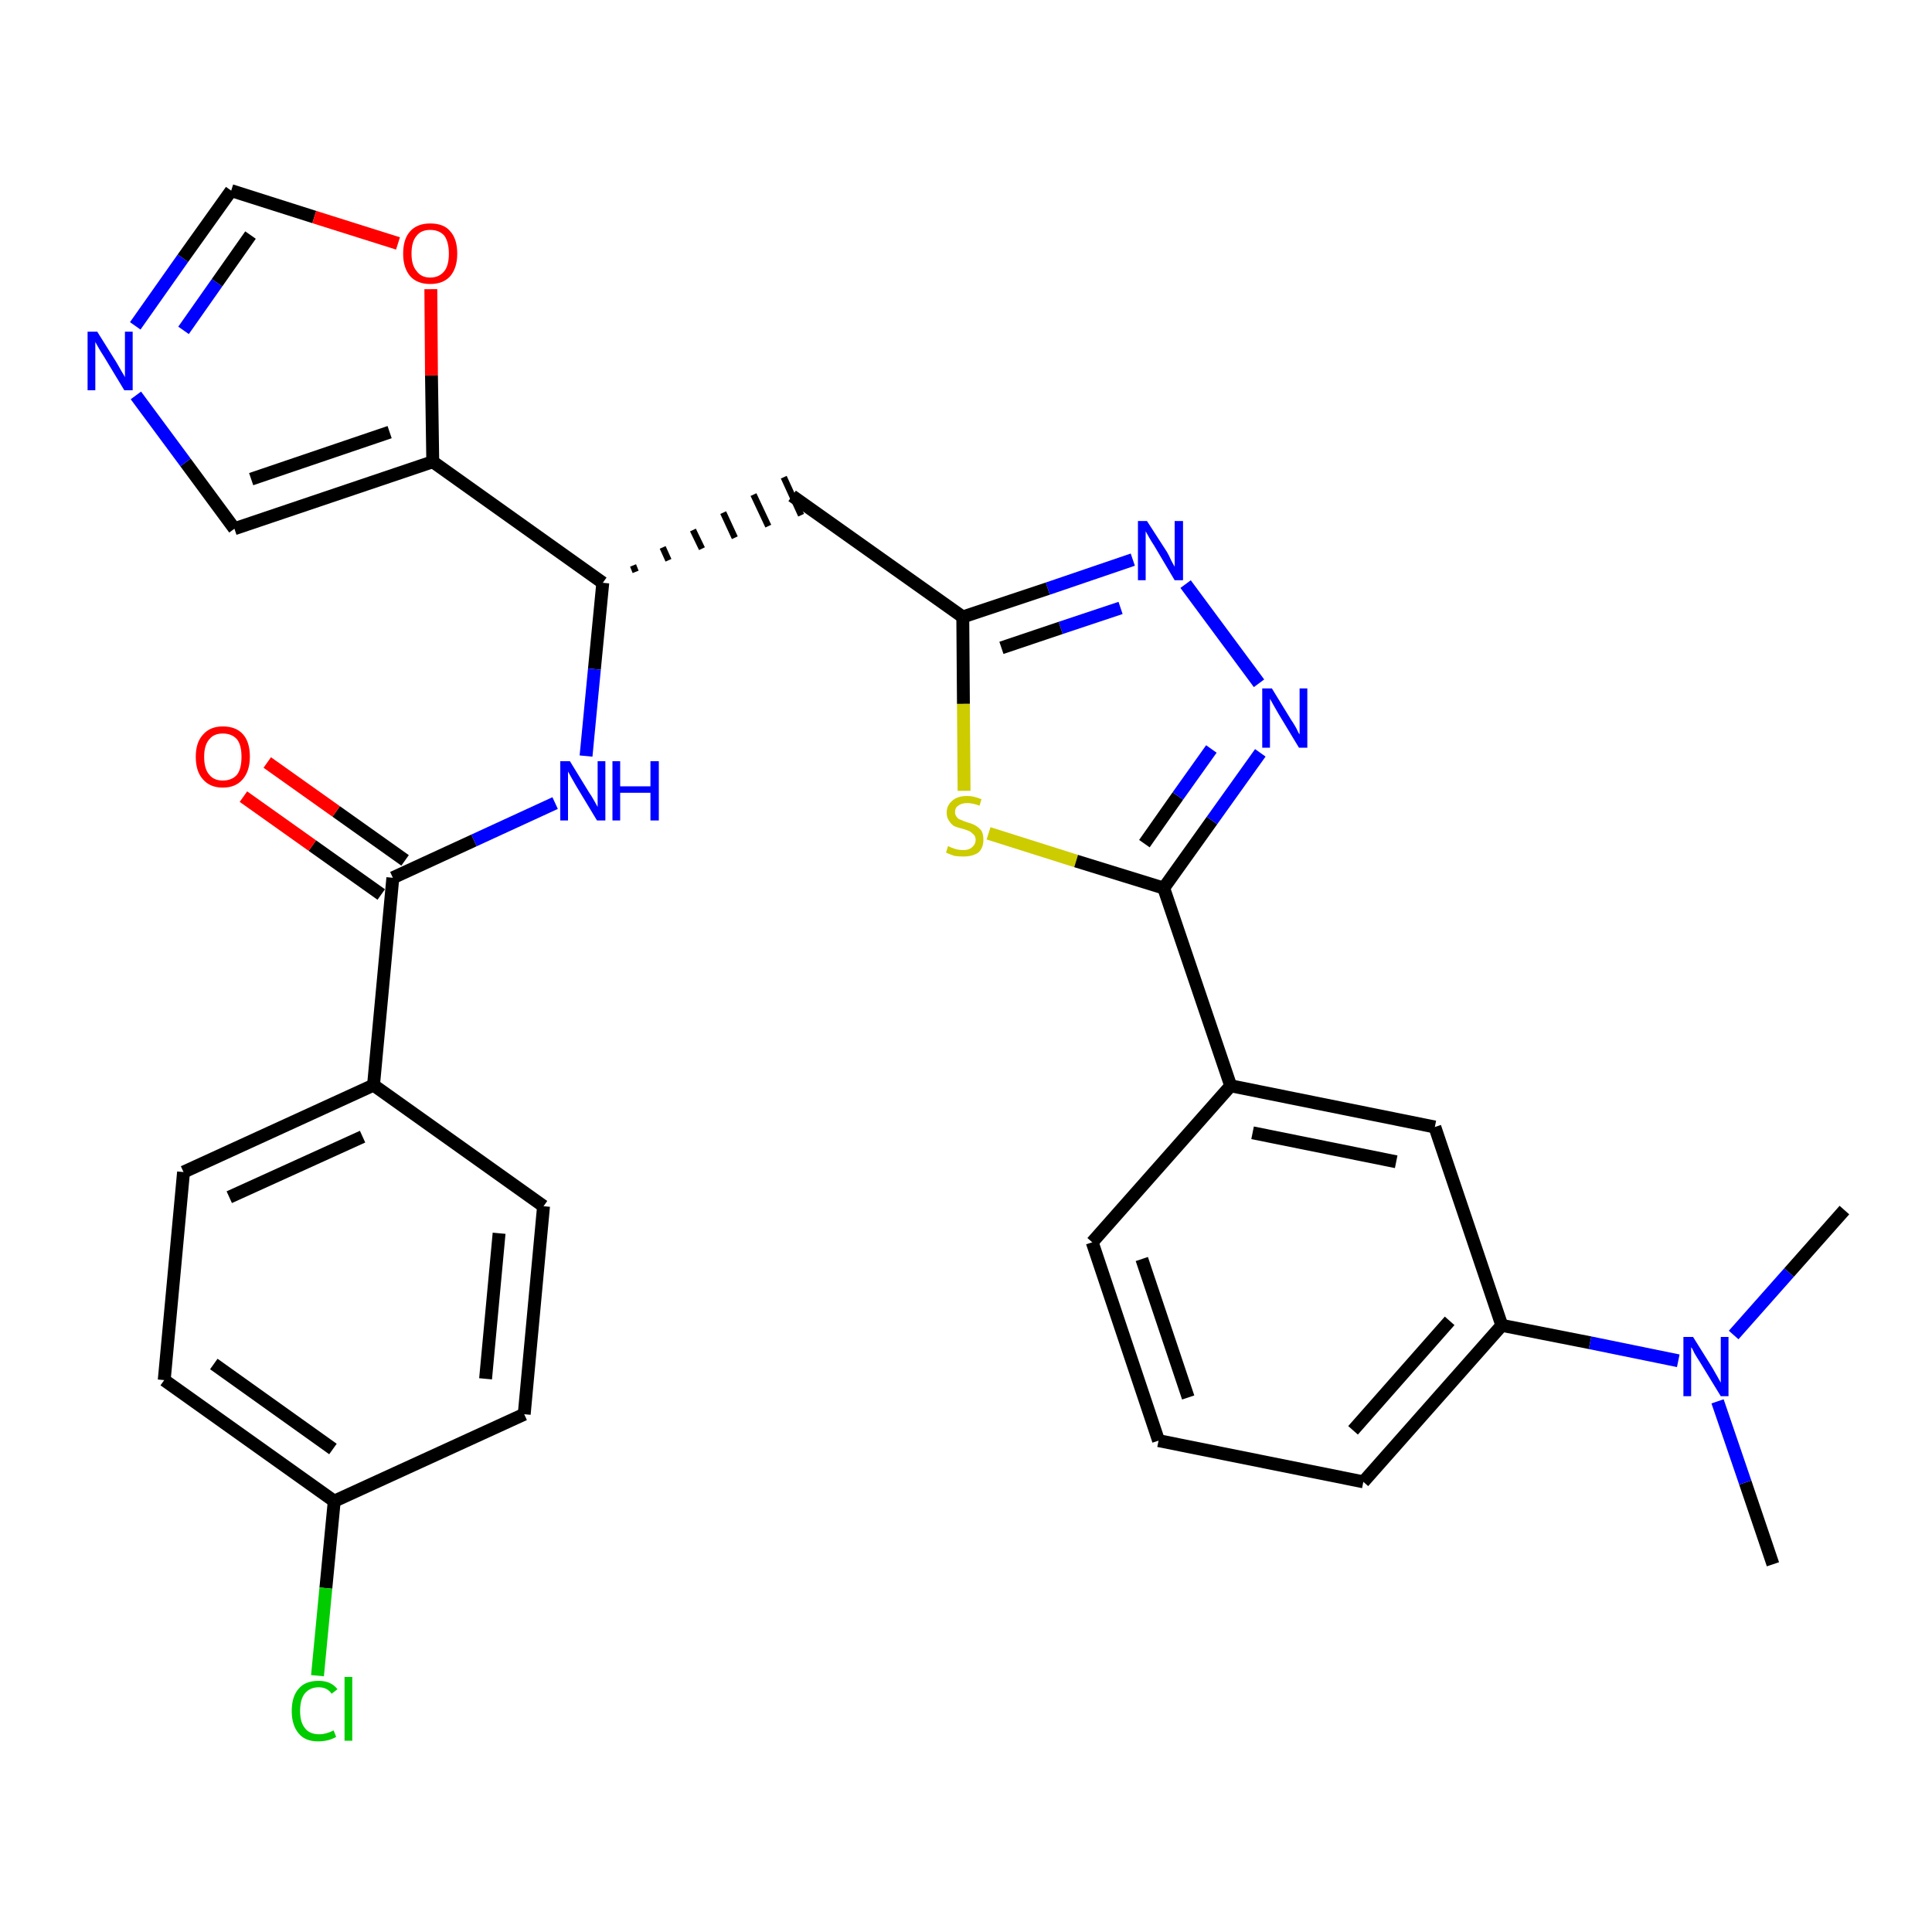 <?xml version='1.0' encoding='iso-8859-1'?>
<svg version='1.1' baseProfile='full'
              xmlns='http://www.w3.org/2000/svg'
                      xmlns:rdkit='http://www.rdkit.org/xml'
                      xmlns:xlink='http://www.w3.org/1999/xlink'
                  xml:space='preserve'
width='300px' height='300px' viewBox='0 0 300 300'>
<!-- END OF HEADER -->
<path class='bond-0 atom-0 atom-1' d='M 275.3,242.9 L 271.0,230.2' style='fill:none;fill-rule:evenodd;stroke:#000000;stroke-width:2.0px;stroke-linecap:butt;stroke-linejoin:miter;stroke-opacity:1' />
<path class='bond-0 atom-0 atom-1' d='M 271.0,230.2 L 266.7,217.6' style='fill:none;fill-rule:evenodd;stroke:#0000FF;stroke-width:2.0px;stroke-linecap:butt;stroke-linejoin:miter;stroke-opacity:1' />
<path class='bond-1 atom-1 atom-2' d='M 269.2,207.3 L 277.8,197.6' style='fill:none;fill-rule:evenodd;stroke:#0000FF;stroke-width:2.0px;stroke-linecap:butt;stroke-linejoin:miter;stroke-opacity:1' />
<path class='bond-1 atom-1 atom-2' d='M 277.8,197.6 L 286.4,187.9' style='fill:none;fill-rule:evenodd;stroke:#000000;stroke-width:2.0px;stroke-linecap:butt;stroke-linejoin:miter;stroke-opacity:1' />
<path class='bond-2 atom-1 atom-3' d='M 260.6,211.3 L 246.9,208.5' style='fill:none;fill-rule:evenodd;stroke:#0000FF;stroke-width:2.0px;stroke-linecap:butt;stroke-linejoin:miter;stroke-opacity:1' />
<path class='bond-2 atom-1 atom-3' d='M 246.9,208.5 L 233.2,205.8' style='fill:none;fill-rule:evenodd;stroke:#000000;stroke-width:2.0px;stroke-linecap:butt;stroke-linejoin:miter;stroke-opacity:1' />
<path class='bond-3 atom-3 atom-4' d='M 233.2,205.8 L 211.7,230.1' style='fill:none;fill-rule:evenodd;stroke:#000000;stroke-width:2.0px;stroke-linecap:butt;stroke-linejoin:miter;stroke-opacity:1' />
<path class='bond-3 atom-3 atom-4' d='M 225.1,205.1 L 210.1,222.1' style='fill:none;fill-rule:evenodd;stroke:#000000;stroke-width:2.0px;stroke-linecap:butt;stroke-linejoin:miter;stroke-opacity:1' />
<path class='bond-30 atom-30 atom-3' d='M 222.8,175.0 L 233.2,205.8' style='fill:none;fill-rule:evenodd;stroke:#000000;stroke-width:2.0px;stroke-linecap:butt;stroke-linejoin:miter;stroke-opacity:1' />
<path class='bond-4 atom-4 atom-5' d='M 211.7,230.1 L 179.9,223.7' style='fill:none;fill-rule:evenodd;stroke:#000000;stroke-width:2.0px;stroke-linecap:butt;stroke-linejoin:miter;stroke-opacity:1' />
<path class='bond-5 atom-5 atom-6' d='M 179.9,223.7 L 169.6,192.9' style='fill:none;fill-rule:evenodd;stroke:#000000;stroke-width:2.0px;stroke-linecap:butt;stroke-linejoin:miter;stroke-opacity:1' />
<path class='bond-5 atom-5 atom-6' d='M 184.5,217.0 L 177.3,195.5' style='fill:none;fill-rule:evenodd;stroke:#000000;stroke-width:2.0px;stroke-linecap:butt;stroke-linejoin:miter;stroke-opacity:1' />
<path class='bond-6 atom-6 atom-7' d='M 169.6,192.9 L 191.1,168.6' style='fill:none;fill-rule:evenodd;stroke:#000000;stroke-width:2.0px;stroke-linecap:butt;stroke-linejoin:miter;stroke-opacity:1' />
<path class='bond-7 atom-7 atom-8' d='M 191.1,168.6 L 180.7,137.9' style='fill:none;fill-rule:evenodd;stroke:#000000;stroke-width:2.0px;stroke-linecap:butt;stroke-linejoin:miter;stroke-opacity:1' />
<path class='bond-29 atom-7 atom-30' d='M 191.1,168.6 L 222.8,175.0' style='fill:none;fill-rule:evenodd;stroke:#000000;stroke-width:2.0px;stroke-linecap:butt;stroke-linejoin:miter;stroke-opacity:1' />
<path class='bond-29 atom-7 atom-30' d='M 194.5,175.9 L 216.8,180.4' style='fill:none;fill-rule:evenodd;stroke:#000000;stroke-width:2.0px;stroke-linecap:butt;stroke-linejoin:miter;stroke-opacity:1' />
<path class='bond-8 atom-8 atom-9' d='M 180.7,137.9 L 188.2,127.4' style='fill:none;fill-rule:evenodd;stroke:#000000;stroke-width:2.0px;stroke-linecap:butt;stroke-linejoin:miter;stroke-opacity:1' />
<path class='bond-8 atom-8 atom-9' d='M 188.2,127.4 L 195.7,116.9' style='fill:none;fill-rule:evenodd;stroke:#0000FF;stroke-width:2.0px;stroke-linecap:butt;stroke-linejoin:miter;stroke-opacity:1' />
<path class='bond-8 atom-8 atom-9' d='M 177.7,131.0 L 182.9,123.6' style='fill:none;fill-rule:evenodd;stroke:#000000;stroke-width:2.0px;stroke-linecap:butt;stroke-linejoin:miter;stroke-opacity:1' />
<path class='bond-8 atom-8 atom-9' d='M 182.9,123.6 L 188.1,116.3' style='fill:none;fill-rule:evenodd;stroke:#0000FF;stroke-width:2.0px;stroke-linecap:butt;stroke-linejoin:miter;stroke-opacity:1' />
<path class='bond-31 atom-29 atom-8' d='M 153.5,129.4 L 167.1,133.7' style='fill:none;fill-rule:evenodd;stroke:#CCCC00;stroke-width:2.0px;stroke-linecap:butt;stroke-linejoin:miter;stroke-opacity:1' />
<path class='bond-31 atom-29 atom-8' d='M 167.1,133.7 L 180.7,137.9' style='fill:none;fill-rule:evenodd;stroke:#000000;stroke-width:2.0px;stroke-linecap:butt;stroke-linejoin:miter;stroke-opacity:1' />
<path class='bond-9 atom-9 atom-10' d='M 195.5,106.1 L 184.1,90.7' style='fill:none;fill-rule:evenodd;stroke:#0000FF;stroke-width:2.0px;stroke-linecap:butt;stroke-linejoin:miter;stroke-opacity:1' />
<path class='bond-10 atom-10 atom-11' d='M 175.9,86.9 L 162.7,91.4' style='fill:none;fill-rule:evenodd;stroke:#0000FF;stroke-width:2.0px;stroke-linecap:butt;stroke-linejoin:miter;stroke-opacity:1' />
<path class='bond-10 atom-10 atom-11' d='M 162.7,91.4 L 149.5,95.8' style='fill:none;fill-rule:evenodd;stroke:#000000;stroke-width:2.0px;stroke-linecap:butt;stroke-linejoin:miter;stroke-opacity:1' />
<path class='bond-10 atom-10 atom-11' d='M 174.0,94.4 L 164.7,97.5' style='fill:none;fill-rule:evenodd;stroke:#0000FF;stroke-width:2.0px;stroke-linecap:butt;stroke-linejoin:miter;stroke-opacity:1' />
<path class='bond-10 atom-10 atom-11' d='M 164.7,97.5 L 155.5,100.6' style='fill:none;fill-rule:evenodd;stroke:#000000;stroke-width:2.0px;stroke-linecap:butt;stroke-linejoin:miter;stroke-opacity:1' />
<path class='bond-11 atom-11 atom-12' d='M 149.5,95.8 L 123.0,77.0' style='fill:none;fill-rule:evenodd;stroke:#000000;stroke-width:2.0px;stroke-linecap:butt;stroke-linejoin:miter;stroke-opacity:1' />
<path class='bond-28 atom-11 atom-29' d='M 149.5,95.8 L 149.6,109.3' style='fill:none;fill-rule:evenodd;stroke:#000000;stroke-width:2.0px;stroke-linecap:butt;stroke-linejoin:miter;stroke-opacity:1' />
<path class='bond-28 atom-11 atom-29' d='M 149.6,109.3 L 149.7,122.8' style='fill:none;fill-rule:evenodd;stroke:#CCCC00;stroke-width:2.0px;stroke-linecap:butt;stroke-linejoin:miter;stroke-opacity:1' />
<path class='bond-12 atom-13 atom-12' d='M 98.7,88.8 L 98.3,87.8' style='fill:none;fill-rule:evenodd;stroke:#000000;stroke-width:1.0px;stroke-linecap:butt;stroke-linejoin:miter;stroke-opacity:1' />
<path class='bond-12 atom-13 atom-12' d='M 103.8,87.0 L 102.9,85.0' style='fill:none;fill-rule:evenodd;stroke:#000000;stroke-width:1.0px;stroke-linecap:butt;stroke-linejoin:miter;stroke-opacity:1' />
<path class='bond-12 atom-13 atom-12' d='M 109.0,85.2 L 107.6,82.3' style='fill:none;fill-rule:evenodd;stroke:#000000;stroke-width:1.0px;stroke-linecap:butt;stroke-linejoin:miter;stroke-opacity:1' />
<path class='bond-12 atom-13 atom-12' d='M 114.1,83.5 L 112.3,79.6' style='fill:none;fill-rule:evenodd;stroke:#000000;stroke-width:1.0px;stroke-linecap:butt;stroke-linejoin:miter;stroke-opacity:1' />
<path class='bond-12 atom-13 atom-12' d='M 119.3,81.7 L 117.0,76.8' style='fill:none;fill-rule:evenodd;stroke:#000000;stroke-width:1.0px;stroke-linecap:butt;stroke-linejoin:miter;stroke-opacity:1' />
<path class='bond-12 atom-13 atom-12' d='M 124.4,80.0 L 121.7,74.1' style='fill:none;fill-rule:evenodd;stroke:#000000;stroke-width:1.0px;stroke-linecap:butt;stroke-linejoin:miter;stroke-opacity:1' />
<path class='bond-13 atom-13 atom-14' d='M 93.6,90.5 L 92.3,103.9' style='fill:none;fill-rule:evenodd;stroke:#000000;stroke-width:2.0px;stroke-linecap:butt;stroke-linejoin:miter;stroke-opacity:1' />
<path class='bond-13 atom-13 atom-14' d='M 92.3,103.9 L 91.0,117.4' style='fill:none;fill-rule:evenodd;stroke:#0000FF;stroke-width:2.0px;stroke-linecap:butt;stroke-linejoin:miter;stroke-opacity:1' />
<path class='bond-23 atom-13 atom-24' d='M 93.6,90.5 L 67.2,71.7' style='fill:none;fill-rule:evenodd;stroke:#000000;stroke-width:2.0px;stroke-linecap:butt;stroke-linejoin:miter;stroke-opacity:1' />
<path class='bond-14 atom-14 atom-15' d='M 86.2,124.7 L 73.6,130.5' style='fill:none;fill-rule:evenodd;stroke:#0000FF;stroke-width:2.0px;stroke-linecap:butt;stroke-linejoin:miter;stroke-opacity:1' />
<path class='bond-14 atom-14 atom-15' d='M 73.6,130.5 L 61.0,136.3' style='fill:none;fill-rule:evenodd;stroke:#000000;stroke-width:2.0px;stroke-linecap:butt;stroke-linejoin:miter;stroke-opacity:1' />
<path class='bond-15 atom-15 atom-16' d='M 62.9,133.6 L 52.2,126.0' style='fill:none;fill-rule:evenodd;stroke:#000000;stroke-width:2.0px;stroke-linecap:butt;stroke-linejoin:miter;stroke-opacity:1' />
<path class='bond-15 atom-15 atom-16' d='M 52.2,126.0 L 41.5,118.4' style='fill:none;fill-rule:evenodd;stroke:#FF0000;stroke-width:2.0px;stroke-linecap:butt;stroke-linejoin:miter;stroke-opacity:1' />
<path class='bond-15 atom-15 atom-16' d='M 59.2,138.9 L 48.5,131.3' style='fill:none;fill-rule:evenodd;stroke:#000000;stroke-width:2.0px;stroke-linecap:butt;stroke-linejoin:miter;stroke-opacity:1' />
<path class='bond-15 atom-15 atom-16' d='M 48.5,131.3 L 37.8,123.7' style='fill:none;fill-rule:evenodd;stroke:#FF0000;stroke-width:2.0px;stroke-linecap:butt;stroke-linejoin:miter;stroke-opacity:1' />
<path class='bond-16 atom-15 atom-17' d='M 61.0,136.3 L 58.0,168.5' style='fill:none;fill-rule:evenodd;stroke:#000000;stroke-width:2.0px;stroke-linecap:butt;stroke-linejoin:miter;stroke-opacity:1' />
<path class='bond-17 atom-17 atom-18' d='M 58.0,168.5 L 28.5,182.0' style='fill:none;fill-rule:evenodd;stroke:#000000;stroke-width:2.0px;stroke-linecap:butt;stroke-linejoin:miter;stroke-opacity:1' />
<path class='bond-17 atom-17 atom-18' d='M 56.3,176.5 L 35.6,185.9' style='fill:none;fill-rule:evenodd;stroke:#000000;stroke-width:2.0px;stroke-linecap:butt;stroke-linejoin:miter;stroke-opacity:1' />
<path class='bond-32 atom-23 atom-17' d='M 84.4,187.3 L 58.0,168.5' style='fill:none;fill-rule:evenodd;stroke:#000000;stroke-width:2.0px;stroke-linecap:butt;stroke-linejoin:miter;stroke-opacity:1' />
<path class='bond-18 atom-18 atom-19' d='M 28.5,182.0 L 25.5,214.3' style='fill:none;fill-rule:evenodd;stroke:#000000;stroke-width:2.0px;stroke-linecap:butt;stroke-linejoin:miter;stroke-opacity:1' />
<path class='bond-19 atom-19 atom-20' d='M 25.5,214.3 L 51.9,233.1' style='fill:none;fill-rule:evenodd;stroke:#000000;stroke-width:2.0px;stroke-linecap:butt;stroke-linejoin:miter;stroke-opacity:1' />
<path class='bond-19 atom-19 atom-20' d='M 33.2,211.8 L 51.7,225.0' style='fill:none;fill-rule:evenodd;stroke:#000000;stroke-width:2.0px;stroke-linecap:butt;stroke-linejoin:miter;stroke-opacity:1' />
<path class='bond-20 atom-20 atom-21' d='M 51.9,233.1 L 50.6,246.6' style='fill:none;fill-rule:evenodd;stroke:#000000;stroke-width:2.0px;stroke-linecap:butt;stroke-linejoin:miter;stroke-opacity:1' />
<path class='bond-20 atom-20 atom-21' d='M 50.6,246.6 L 49.3,260.2' style='fill:none;fill-rule:evenodd;stroke:#00CC00;stroke-width:2.0px;stroke-linecap:butt;stroke-linejoin:miter;stroke-opacity:1' />
<path class='bond-21 atom-20 atom-22' d='M 51.9,233.1 L 81.4,219.6' style='fill:none;fill-rule:evenodd;stroke:#000000;stroke-width:2.0px;stroke-linecap:butt;stroke-linejoin:miter;stroke-opacity:1' />
<path class='bond-22 atom-22 atom-23' d='M 81.4,219.6 L 84.4,187.3' style='fill:none;fill-rule:evenodd;stroke:#000000;stroke-width:2.0px;stroke-linecap:butt;stroke-linejoin:miter;stroke-opacity:1' />
<path class='bond-22 atom-22 atom-23' d='M 75.4,214.1 L 77.5,191.5' style='fill:none;fill-rule:evenodd;stroke:#000000;stroke-width:2.0px;stroke-linecap:butt;stroke-linejoin:miter;stroke-opacity:1' />
<path class='bond-24 atom-24 atom-25' d='M 67.2,71.7 L 36.4,82.1' style='fill:none;fill-rule:evenodd;stroke:#000000;stroke-width:2.0px;stroke-linecap:butt;stroke-linejoin:miter;stroke-opacity:1' />
<path class='bond-24 atom-24 atom-25' d='M 60.5,67.1 L 39.0,74.4' style='fill:none;fill-rule:evenodd;stroke:#000000;stroke-width:2.0px;stroke-linecap:butt;stroke-linejoin:miter;stroke-opacity:1' />
<path class='bond-33 atom-28 atom-24' d='M 66.9,44.9 L 67.0,58.3' style='fill:none;fill-rule:evenodd;stroke:#FF0000;stroke-width:2.0px;stroke-linecap:butt;stroke-linejoin:miter;stroke-opacity:1' />
<path class='bond-33 atom-28 atom-24' d='M 67.0,58.3 L 67.2,71.7' style='fill:none;fill-rule:evenodd;stroke:#000000;stroke-width:2.0px;stroke-linecap:butt;stroke-linejoin:miter;stroke-opacity:1' />
<path class='bond-25 atom-25 atom-26' d='M 36.4,82.1 L 28.8,71.8' style='fill:none;fill-rule:evenodd;stroke:#000000;stroke-width:2.0px;stroke-linecap:butt;stroke-linejoin:miter;stroke-opacity:1' />
<path class='bond-25 atom-25 atom-26' d='M 28.8,71.8 L 21.1,61.4' style='fill:none;fill-rule:evenodd;stroke:#0000FF;stroke-width:2.0px;stroke-linecap:butt;stroke-linejoin:miter;stroke-opacity:1' />
<path class='bond-26 atom-26 atom-27' d='M 21.0,50.6 L 28.4,40.1' style='fill:none;fill-rule:evenodd;stroke:#0000FF;stroke-width:2.0px;stroke-linecap:butt;stroke-linejoin:miter;stroke-opacity:1' />
<path class='bond-26 atom-26 atom-27' d='M 28.4,40.1 L 35.9,29.6' style='fill:none;fill-rule:evenodd;stroke:#000000;stroke-width:2.0px;stroke-linecap:butt;stroke-linejoin:miter;stroke-opacity:1' />
<path class='bond-26 atom-26 atom-27' d='M 28.5,51.3 L 33.7,43.9' style='fill:none;fill-rule:evenodd;stroke:#0000FF;stroke-width:2.0px;stroke-linecap:butt;stroke-linejoin:miter;stroke-opacity:1' />
<path class='bond-26 atom-26 atom-27' d='M 33.7,43.9 L 38.9,36.5' style='fill:none;fill-rule:evenodd;stroke:#000000;stroke-width:2.0px;stroke-linecap:butt;stroke-linejoin:miter;stroke-opacity:1' />
<path class='bond-27 atom-27 atom-28' d='M 35.9,29.6 L 48.8,33.7' style='fill:none;fill-rule:evenodd;stroke:#000000;stroke-width:2.0px;stroke-linecap:butt;stroke-linejoin:miter;stroke-opacity:1' />
<path class='bond-27 atom-27 atom-28' d='M 48.8,33.7 L 61.8,37.8' style='fill:none;fill-rule:evenodd;stroke:#FF0000;stroke-width:2.0px;stroke-linecap:butt;stroke-linejoin:miter;stroke-opacity:1' />
<path  class='atom-1' d='M 262.9 207.6
L 265.9 212.4
Q 266.2 212.9, 266.7 213.8
Q 267.2 214.7, 267.2 214.7
L 267.2 207.6
L 268.4 207.6
L 268.4 216.8
L 267.2 216.8
L 263.9 211.4
Q 263.5 210.8, 263.1 210.1
Q 262.8 209.4, 262.6 209.2
L 262.6 216.8
L 261.4 216.8
L 261.4 207.6
L 262.9 207.6
' fill='#0000FF'/>
<path  class='atom-9' d='M 197.5 106.9
L 200.5 111.8
Q 200.8 112.2, 201.3 113.1
Q 201.7 114.0, 201.8 114.0
L 201.8 106.9
L 203.0 106.9
L 203.0 116.1
L 201.7 116.1
L 198.5 110.8
Q 198.1 110.1, 197.7 109.4
Q 197.3 108.7, 197.2 108.5
L 197.2 116.1
L 196.0 116.1
L 196.0 106.9
L 197.5 106.9
' fill='#0000FF'/>
<path  class='atom-10' d='M 178.1 80.9
L 181.2 85.7
Q 181.5 86.2, 181.9 87.1
Q 182.4 88.0, 182.4 88.0
L 182.4 80.9
L 183.7 80.9
L 183.7 90.1
L 182.4 90.1
L 179.2 84.7
Q 178.8 84.1, 178.4 83.4
Q 178.0 82.7, 177.9 82.5
L 177.9 90.1
L 176.7 90.1
L 176.7 80.9
L 178.1 80.9
' fill='#0000FF'/>
<path  class='atom-14' d='M 88.5 118.2
L 91.5 123.1
Q 91.8 123.5, 92.3 124.4
Q 92.8 125.3, 92.8 125.3
L 92.8 118.2
L 94.0 118.2
L 94.0 127.4
L 92.7 127.4
L 89.5 122.1
Q 89.1 121.4, 88.7 120.7
Q 88.3 120.0, 88.2 119.8
L 88.2 127.4
L 87.0 127.4
L 87.0 118.2
L 88.5 118.2
' fill='#0000FF'/>
<path  class='atom-14' d='M 95.1 118.2
L 96.3 118.2
L 96.3 122.1
L 101.0 122.1
L 101.0 118.2
L 102.3 118.2
L 102.3 127.4
L 101.0 127.4
L 101.0 123.1
L 96.3 123.1
L 96.3 127.4
L 95.1 127.4
L 95.1 118.2
' fill='#0000FF'/>
<path  class='atom-16' d='M 30.4 117.5
Q 30.4 115.3, 31.5 114.1
Q 32.6 112.8, 34.6 112.8
Q 36.7 112.8, 37.8 114.1
Q 38.8 115.3, 38.8 117.5
Q 38.8 119.7, 37.7 121.0
Q 36.6 122.3, 34.6 122.3
Q 32.6 122.3, 31.5 121.0
Q 30.4 119.8, 30.4 117.5
M 34.6 121.2
Q 36.0 121.2, 36.8 120.3
Q 37.5 119.4, 37.5 117.5
Q 37.5 115.7, 36.8 114.8
Q 36.0 113.9, 34.6 113.9
Q 33.2 113.9, 32.5 114.8
Q 31.7 115.7, 31.7 117.5
Q 31.7 119.4, 32.5 120.3
Q 33.2 121.2, 34.6 121.2
' fill='#FF0000'/>
<path  class='atom-21' d='M 45.3 265.7
Q 45.3 263.4, 46.4 262.2
Q 47.4 261.0, 49.5 261.0
Q 51.4 261.0, 52.4 262.3
L 51.5 263.0
Q 50.8 262.0, 49.5 262.0
Q 48.1 262.0, 47.3 263.0
Q 46.6 263.9, 46.6 265.7
Q 46.6 267.5, 47.4 268.4
Q 48.1 269.3, 49.6 269.3
Q 50.6 269.3, 51.8 268.7
L 52.2 269.7
Q 51.7 270.0, 51.0 270.2
Q 50.2 270.4, 49.4 270.4
Q 47.4 270.4, 46.4 269.2
Q 45.3 267.9, 45.3 265.7
' fill='#00CC00'/>
<path  class='atom-21' d='M 53.5 260.4
L 54.7 260.4
L 54.7 270.3
L 53.5 270.3
L 53.5 260.4
' fill='#00CC00'/>
<path  class='atom-26' d='M 15.1 51.5
L 18.1 56.3
Q 18.4 56.8, 18.9 57.7
Q 19.4 58.5, 19.4 58.6
L 19.4 51.5
L 20.6 51.5
L 20.6 60.6
L 19.3 60.6
L 16.1 55.3
Q 15.7 54.7, 15.3 54.0
Q 14.9 53.3, 14.8 53.1
L 14.8 60.6
L 13.6 60.6
L 13.6 51.5
L 15.1 51.5
' fill='#0000FF'/>
<path  class='atom-28' d='M 62.6 39.4
Q 62.6 37.1, 63.7 35.9
Q 64.8 34.7, 66.8 34.7
Q 68.9 34.7, 69.9 35.9
Q 71.0 37.1, 71.0 39.4
Q 71.0 41.6, 69.9 42.9
Q 68.8 44.1, 66.8 44.1
Q 64.8 44.1, 63.7 42.9
Q 62.6 41.6, 62.6 39.4
M 66.8 43.1
Q 68.2 43.1, 69.0 42.1
Q 69.7 41.2, 69.7 39.4
Q 69.7 37.6, 69.0 36.6
Q 68.2 35.7, 66.8 35.7
Q 65.4 35.7, 64.7 36.6
Q 63.9 37.5, 63.9 39.4
Q 63.9 41.2, 64.7 42.1
Q 65.4 43.1, 66.8 43.1
' fill='#FF0000'/>
<path  class='atom-29' d='M 147.2 131.4
Q 147.3 131.4, 147.7 131.6
Q 148.2 131.8, 148.6 131.9
Q 149.1 132.0, 149.6 132.0
Q 150.4 132.0, 150.9 131.6
Q 151.5 131.1, 151.5 130.4
Q 151.5 129.9, 151.2 129.6
Q 150.9 129.3, 150.6 129.1
Q 150.2 128.9, 149.5 128.7
Q 148.7 128.5, 148.2 128.3
Q 147.7 128.0, 147.4 127.5
Q 147.0 127.0, 147.0 126.2
Q 147.0 125.1, 147.8 124.4
Q 148.6 123.6, 150.2 123.6
Q 151.2 123.6, 152.4 124.1
L 152.1 125.1
Q 151.0 124.7, 150.2 124.7
Q 149.3 124.7, 148.8 125.1
Q 148.3 125.4, 148.3 126.1
Q 148.3 126.6, 148.6 126.9
Q 148.8 127.2, 149.2 127.3
Q 149.6 127.5, 150.2 127.7
Q 151.0 127.9, 151.5 128.2
Q 152.0 128.5, 152.4 129.0
Q 152.7 129.5, 152.7 130.4
Q 152.7 131.7, 151.9 132.4
Q 151.0 133.0, 149.6 133.0
Q 148.8 133.0, 148.2 132.9
Q 147.6 132.7, 146.9 132.4
L 147.2 131.4
' fill='#CCCC00'/>
</svg>
